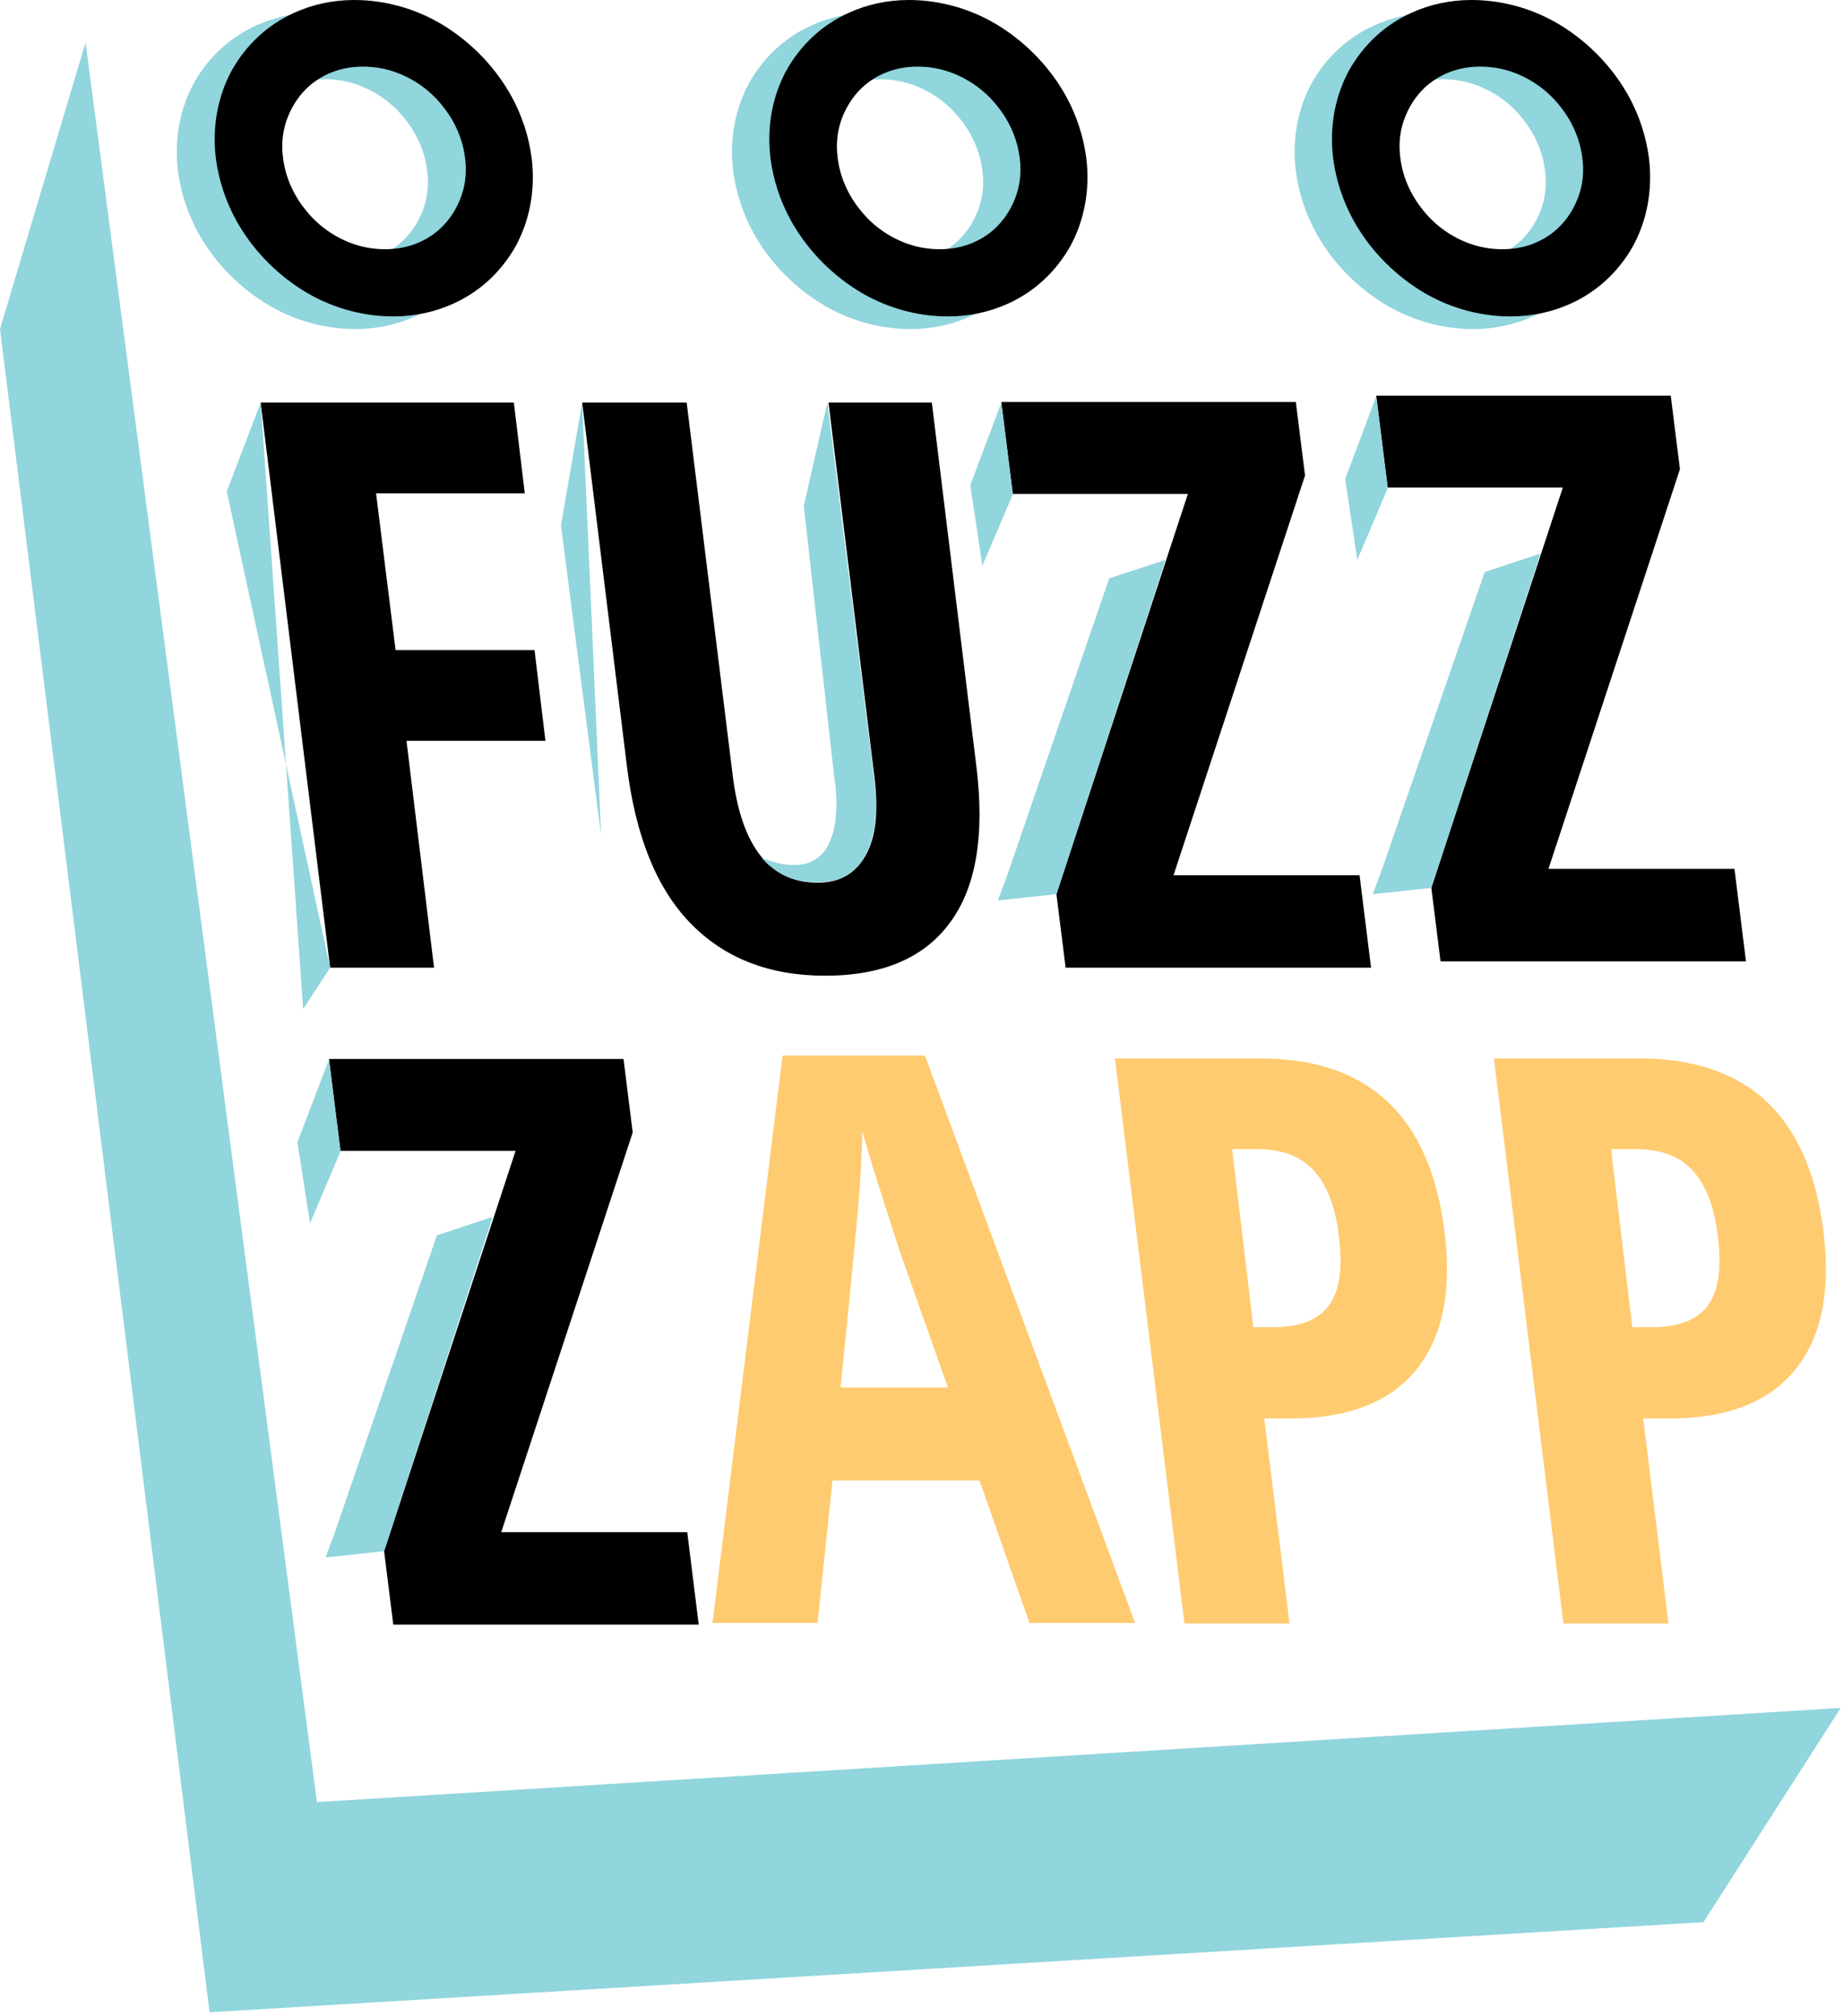 <svg width="321" height="351" viewBox="0 0 321 351" fill="none" xmlns="http://www.w3.org/2000/svg">
<path d="M75.6 168.5H57.5L45.4 70.1H89.5L91.4 85.9H65.5L68.9 113.2H93.1L95 129H70.8L75.6 168.5Z" fill="black"/>
<path d="M162.3 70.1L170.1 133.8C171.5 145.5 170 154.5 165.5 160.6C161 166.8 153.7 169.9 143.7 169.9C133.9 169.9 126.1 166.8 120.2 160.7C114.3 154.6 110.7 145.5 109.2 133.5L101.4 70.1H119.6L127.6 134.9C129.1 147.4 134.1 153.7 142.4 153.7C146.3 153.7 149 152.1 150.8 148.9C152.6 145.7 153 141.2 152.3 135.3L144.3 70.1H162.3V70.1Z" fill="black"/>
<path d="M238.8 168.5H185.6L184 155.7L206.9 86H176.4L174.4 70H225.7L227.3 82.8L204.4 152.4H236.8L238.8 168.5Z" fill="black"/>
<path d="M179.3 282.6L170.6 257.8H145L142.4 282.6H124.1L136.3 183.8H161.1L197.7 282.6H179.3V282.6ZM165.1 241.6L157 218.7C156.5 217.3 155.4 213.8 153.6 208.2C151.8 202.6 150.7 198.9 150.2 197C150.1 200.9 149.9 205.1 149.5 209.8C149.1 214.5 148.1 225 146.4 241.6H165.1V241.6Z" fill="#FFCB70"/>
<path d="M251.6 214.5C252.9 225 251.2 233 246.6 238.6C242 244.2 234.7 247 224.8 247H220.2L224.6 282.7H206.3L194.2 184.3H219.2C238.3 184.2 249.1 194.3 251.6 214.5ZM218.3 231.1H221.8C226.3 231.1 229.5 229.9 231.4 227.4C233.3 224.9 233.9 220.9 233.2 215.3C232.6 210.1 231.1 206.3 228.8 203.8C226.5 201.3 223.2 200.1 219 200.1H214.6L218.3 231.1Z" fill="#FFCB70"/>
<path d="M317.6 214.5C318.9 225 317.2 233 312.6 238.6C308 244.2 300.7 247 290.8 247H286.2L290.6 282.7H272.3L260.2 184.3H285.2C304.4 184.2 315.1 194.3 317.6 214.5ZM284.3 231.1H287.8C292.3 231.1 295.5 229.9 297.4 227.4C299.3 224.9 299.9 220.9 299.2 215.3C298.6 210.1 297.1 206.3 294.8 203.8C292.5 201.3 289.2 200.1 285 200.1H280.6L284.3 231.1Z" fill="#FFCB70"/>
<path d="M101.4 70.1L97.7 91.5L104.7 145.5" fill="#91D5DD"/>
<path d="M45.4 70.1L39.5 85.6L57.5 168.5L52.8 175.7" fill="#91D5DD"/>
<path d="M174.4 70.1L169 84.5L171.1 98.5L176.4 86.1" fill="#91D5DD"/>
<path d="M193.2 100.7L175.4 152.5L173.8 156.8L184 155.7L203 97.5L193.2 100.7Z" fill="#91D5DD"/>
<path d="M304.1 167.4H250.9L249.3 154.6L272.2 84.9H241.7L239.7 68.9H291L292.6 81.7L269.7 151.3H302.1L304.1 167.4Z" fill="black"/>
<path d="M239.7 69L234.3 83.4L236.4 97.5L241.7 85" fill="#91D5DD"/>
<path d="M258.6 99.6L240.7 151.4L239.1 155.7L249.3 154.6L268.3 96.4L258.6 99.6Z" fill="#91D5DD"/>
<path d="M121.7 282.9H68.5L66.9 270.1L89.8 200.4H59.3L57.3 184.4H108.6L110.2 197.2L87.3 266.8H119.7L121.7 282.9Z" fill="black"/>
<path d="M57.3 184.5L51.8 198.9L54 213L59.3 200.5" fill="#91D5DD"/>
<path d="M76.1 215.1L58.3 266.9L56.7 271.2L66.9 270.1L85.8 211.9L76.1 215.1Z" fill="#91D5DD"/>
<path d="M80.2 29.7H74.4C74.7 31.9 74.5 34 73.9 35.9C73 38.7 71.3 41.2 69 42.9C66.7 44.6 63.8 45.6 60.5 45.6C58.3 45.6 56.2 45.2 54.2 44.4C51.2 43.2 48.5 41.2 46.5 38.6C44.5 36.1 43.1 33 42.7 29.7C42.4 27.5 42.6 25.4 43.2 23.5C44.1 20.7 45.8 18.2 48.1 16.5C50.4 14.8 53.3 13.8 56.6 13.8C58.8 13.8 60.9 14.2 62.9 15C65.9 16.2 68.6 18.2 70.6 20.8C72.6 23.3 74 26.4 74.4 29.7H80.2H86C85.5 25.9 84.3 22.3 82.5 19C79.8 14.1 75.8 9.9 71.1 6.9C66.4 3.9 60.8 2.2 55.1 2.2C51.3 2.2 47.8 3 44.7 4.4C40 6.5 36.3 10 33.8 14.4C31.4 18.8 30.3 24.1 31 29.8C31.5 33.6 32.7 37.2 34.5 40.5C37.2 45.4 41.2 49.6 45.9 52.6C50.6 55.6 56.2 57.3 61.9 57.3C65.7 57.3 69.2 56.5 72.3 55.1C77 53 80.7 49.5 83.2 45.1C85.6 40.7 86.7 35.4 86 29.7H80.2Z" fill="#91D5DD"/>
<path d="M176.9 29.7H171.1C171.4 31.9 171.2 34 170.6 35.9C169.7 38.7 168 41.2 165.7 42.9C163.4 44.6 160.5 45.6 157.2 45.6C155 45.6 152.9 45.2 150.9 44.4C147.9 43.2 145.2 41.2 143.2 38.6C141.2 36.1 139.8 33 139.4 29.7C139.1 27.5 139.3 25.4 139.9 23.5C140.8 20.7 142.5 18.2 144.8 16.5C147.1 14.8 150 13.8 153.3 13.8C155.5 13.8 157.6 14.2 159.6 15C162.6 16.2 165.3 18.2 167.3 20.8C169.3 23.3 170.7 26.4 171.1 29.7H176.9H182.7C182.2 25.9 181 22.3 179.2 19C176.5 14.1 172.5 9.9 167.8 6.9C163.1 3.9 157.5 2.2 151.8 2.2C148 2.2 144.5 3 141.4 4.4C136.7 6.5 133 10 130.5 14.4C128.1 18.8 127 24.1 127.7 29.8C128.2 33.6 129.4 37.2 131.2 40.5C133.9 45.4 137.9 49.6 142.6 52.6C147.3 55.6 152.9 57.3 158.6 57.3C162.4 57.3 165.9 56.5 169 55.1C173.7 53 177.4 49.5 179.9 45.1C182.3 40.7 183.4 35.4 182.7 29.7H176.9Z" fill="#91D5DD"/>
<path d="M274.9 29.7H269.1C269.4 31.9 269.2 34 268.6 35.9C267.7 38.7 266 41.2 263.7 42.9C261.4 44.6 258.5 45.6 255.2 45.6C253 45.6 250.9 45.2 248.9 44.4C245.9 43.2 243.2 41.2 241.2 38.6C239.2 36.1 237.8 33 237.4 29.7C237.1 27.5 237.3 25.4 237.9 23.5C238.8 20.7 240.5 18.2 242.8 16.5C245.1 14.8 248 13.8 251.3 13.8C253.5 13.8 255.6 14.2 257.6 15C260.6 16.2 263.3 18.2 265.3 20.8C267.3 23.3 268.7 26.4 269.1 29.7H274.9H280.7C280.2 25.9 279 22.3 277.2 19C274.5 14.1 270.5 9.9 265.8 6.9C261.1 3.9 255.5 2.2 249.8 2.2C246 2.2 242.5 3 239.4 4.4C234.7 6.5 231 10 228.5 14.4C226.1 18.8 225 24.1 225.7 29.8C226.2 33.6 227.4 37.2 229.2 40.5C231.9 45.4 235.9 49.6 240.6 52.6C245.3 55.6 250.9 57.3 256.6 57.3C260.4 57.3 263.9 56.5 267 55.1C271.7 53 275.4 49.5 277.9 45.1C280.3 40.7 281.4 35.4 280.7 29.7H274.9Z" fill="#91D5DD"/>
<path d="M86.8 27.5H81C81.3 29.7 81.1 31.8 80.5 33.7C79.6 36.5 77.9 39 75.6 40.7C73.3 42.4 70.4 43.4 67.1 43.4C64.9 43.4 62.8 43 60.8 42.2C57.8 41 55.1 39 53.1 36.4C51.1 33.9 49.7 30.8 49.3 27.5C49 25.3 49.2 23.2 49.8 21.3C50.7 18.5 52.4 16 54.7 14.3C57 12.6 59.9 11.6 63.2 11.6C65.4 11.6 67.5 12 69.5 12.8C72.5 14 75.2 16 77.2 18.6C79.2 21.1 80.6 24.2 81 27.5H86.8H92.6C92.1 23.7 90.9 20.1 89.1 16.8C86.4 11.9 82.4 7.7 77.7 4.7C73 1.7 67.4 0 61.7 0C57.9 0 54.4 0.8 51.3 2.2C46.6 4.3 42.9 7.8 40.4 12.2C38 16.6 36.9 21.9 37.6 27.6C38.1 31.4 39.3 35 41.1 38.3C43.8 43.2 47.8 47.4 52.5 50.4C57.2 53.4 62.8 55.1 68.5 55.1C72.3 55.1 75.8 54.3 78.9 52.9C83.6 50.8 87.3 47.3 89.8 42.9C92.2 38.5 93.3 33.2 92.6 27.5H86.8Z" fill="black"/>
<path d="M183.4 27.5H177.6C177.9 29.7 177.7 31.8 177.1 33.7C176.2 36.5 174.5 39 172.2 40.7C169.9 42.4 167 43.4 163.7 43.4C161.5 43.4 159.4 43 157.4 42.2C154.4 41 151.7 39 149.7 36.4C147.7 33.9 146.3 30.8 145.9 27.5C145.6 25.3 145.8 23.2 146.4 21.3C147.3 18.5 149 16 151.3 14.3C153.6 12.6 156.5 11.6 159.8 11.6C162 11.6 164.1 12 166.1 12.8C169.1 14 171.8 16 173.8 18.6C175.8 21.1 177.2 24.2 177.6 27.5H183.4H189.2C188.7 23.7 187.5 20.1 185.7 16.8C183 11.9 179 7.7 174.3 4.7C169.6 1.7 164 0 158.3 0C154.5 0 151 0.8 147.9 2.2C143.2 4.3 139.5 7.8 137 12.2C134.6 16.6 133.5 21.9 134.2 27.6C134.7 31.4 135.9 35 137.7 38.3C140.4 43.2 144.4 47.4 149.1 50.4C153.8 53.4 159.4 55.1 165.1 55.1C168.9 55.1 172.4 54.3 175.5 52.9C180.2 50.8 183.9 47.3 186.4 42.9C188.8 38.5 189.9 33.2 189.2 27.5H183.4Z" fill="black"/>
<path d="M281.4 27.5H275.6C275.9 29.7 275.7 31.8 275.1 33.7C274.2 36.5 272.5 39 270.2 40.7C267.9 42.4 265 43.4 261.7 43.4C259.5 43.4 257.4 43 255.4 42.2C252.4 41 249.7 39 247.7 36.4C245.7 33.9 244.3 30.8 243.9 27.5C243.6 25.3 243.8 23.2 244.4 21.3C245.3 18.5 247 16 249.3 14.3C251.6 12.6 254.5 11.6 257.8 11.6C260 11.6 262.1 12 264.1 12.8C267.1 14 269.8 16 271.8 18.6C273.8 21.1 275.2 24.2 275.6 27.5H281.4H287.2C286.7 23.7 285.5 20.1 283.7 16.8C281 11.9 277 7.7 272.3 4.7C267.6 1.7 262 0 256.3 0C252.5 0 249 0.8 245.9 2.2C241.2 4.3 237.5 7.8 235 12.2C232.6 16.6 231.5 21.9 232.2 27.6C232.7 31.4 233.9 35 235.7 38.3C238.4 43.2 242.4 47.4 247.1 50.4C251.8 53.4 257.4 55.1 263.1 55.1C266.9 55.1 270.4 54.3 273.5 52.9C278.2 50.8 281.9 47.3 284.4 42.9C286.8 38.5 287.9 33.2 287.2 27.5H281.4Z" fill="black"/>
<path d="M14.9 7.4L55.2 313.8L320.6 297.4L296.7 334.7L36.5 350.4L0 57.3L14.9 7.4Z" fill="#91D5DD"/>
<path d="M144.1 70.1L140 88.1L145.3 135.3C145.3 135.3 149.1 155.8 132.7 149.4C132.7 149.4 133.9 150.9 135.8 152C137.6 153.1 139.6 153.5 141.2 153.6C142.8 153.7 145.5 153.6 147.3 152.5C149.1 151.4 149.3 150.9 150 150.1C150.7 149.3 151.7 147 151.9 145.8L152.2 144.6C152.2 144.6 152.7 141.7 152.5 138.6C152.3 135.5 151.3 128.1 151.3 128.1L144.1 70.1Z" fill="#91D5DD"/>
</svg>
